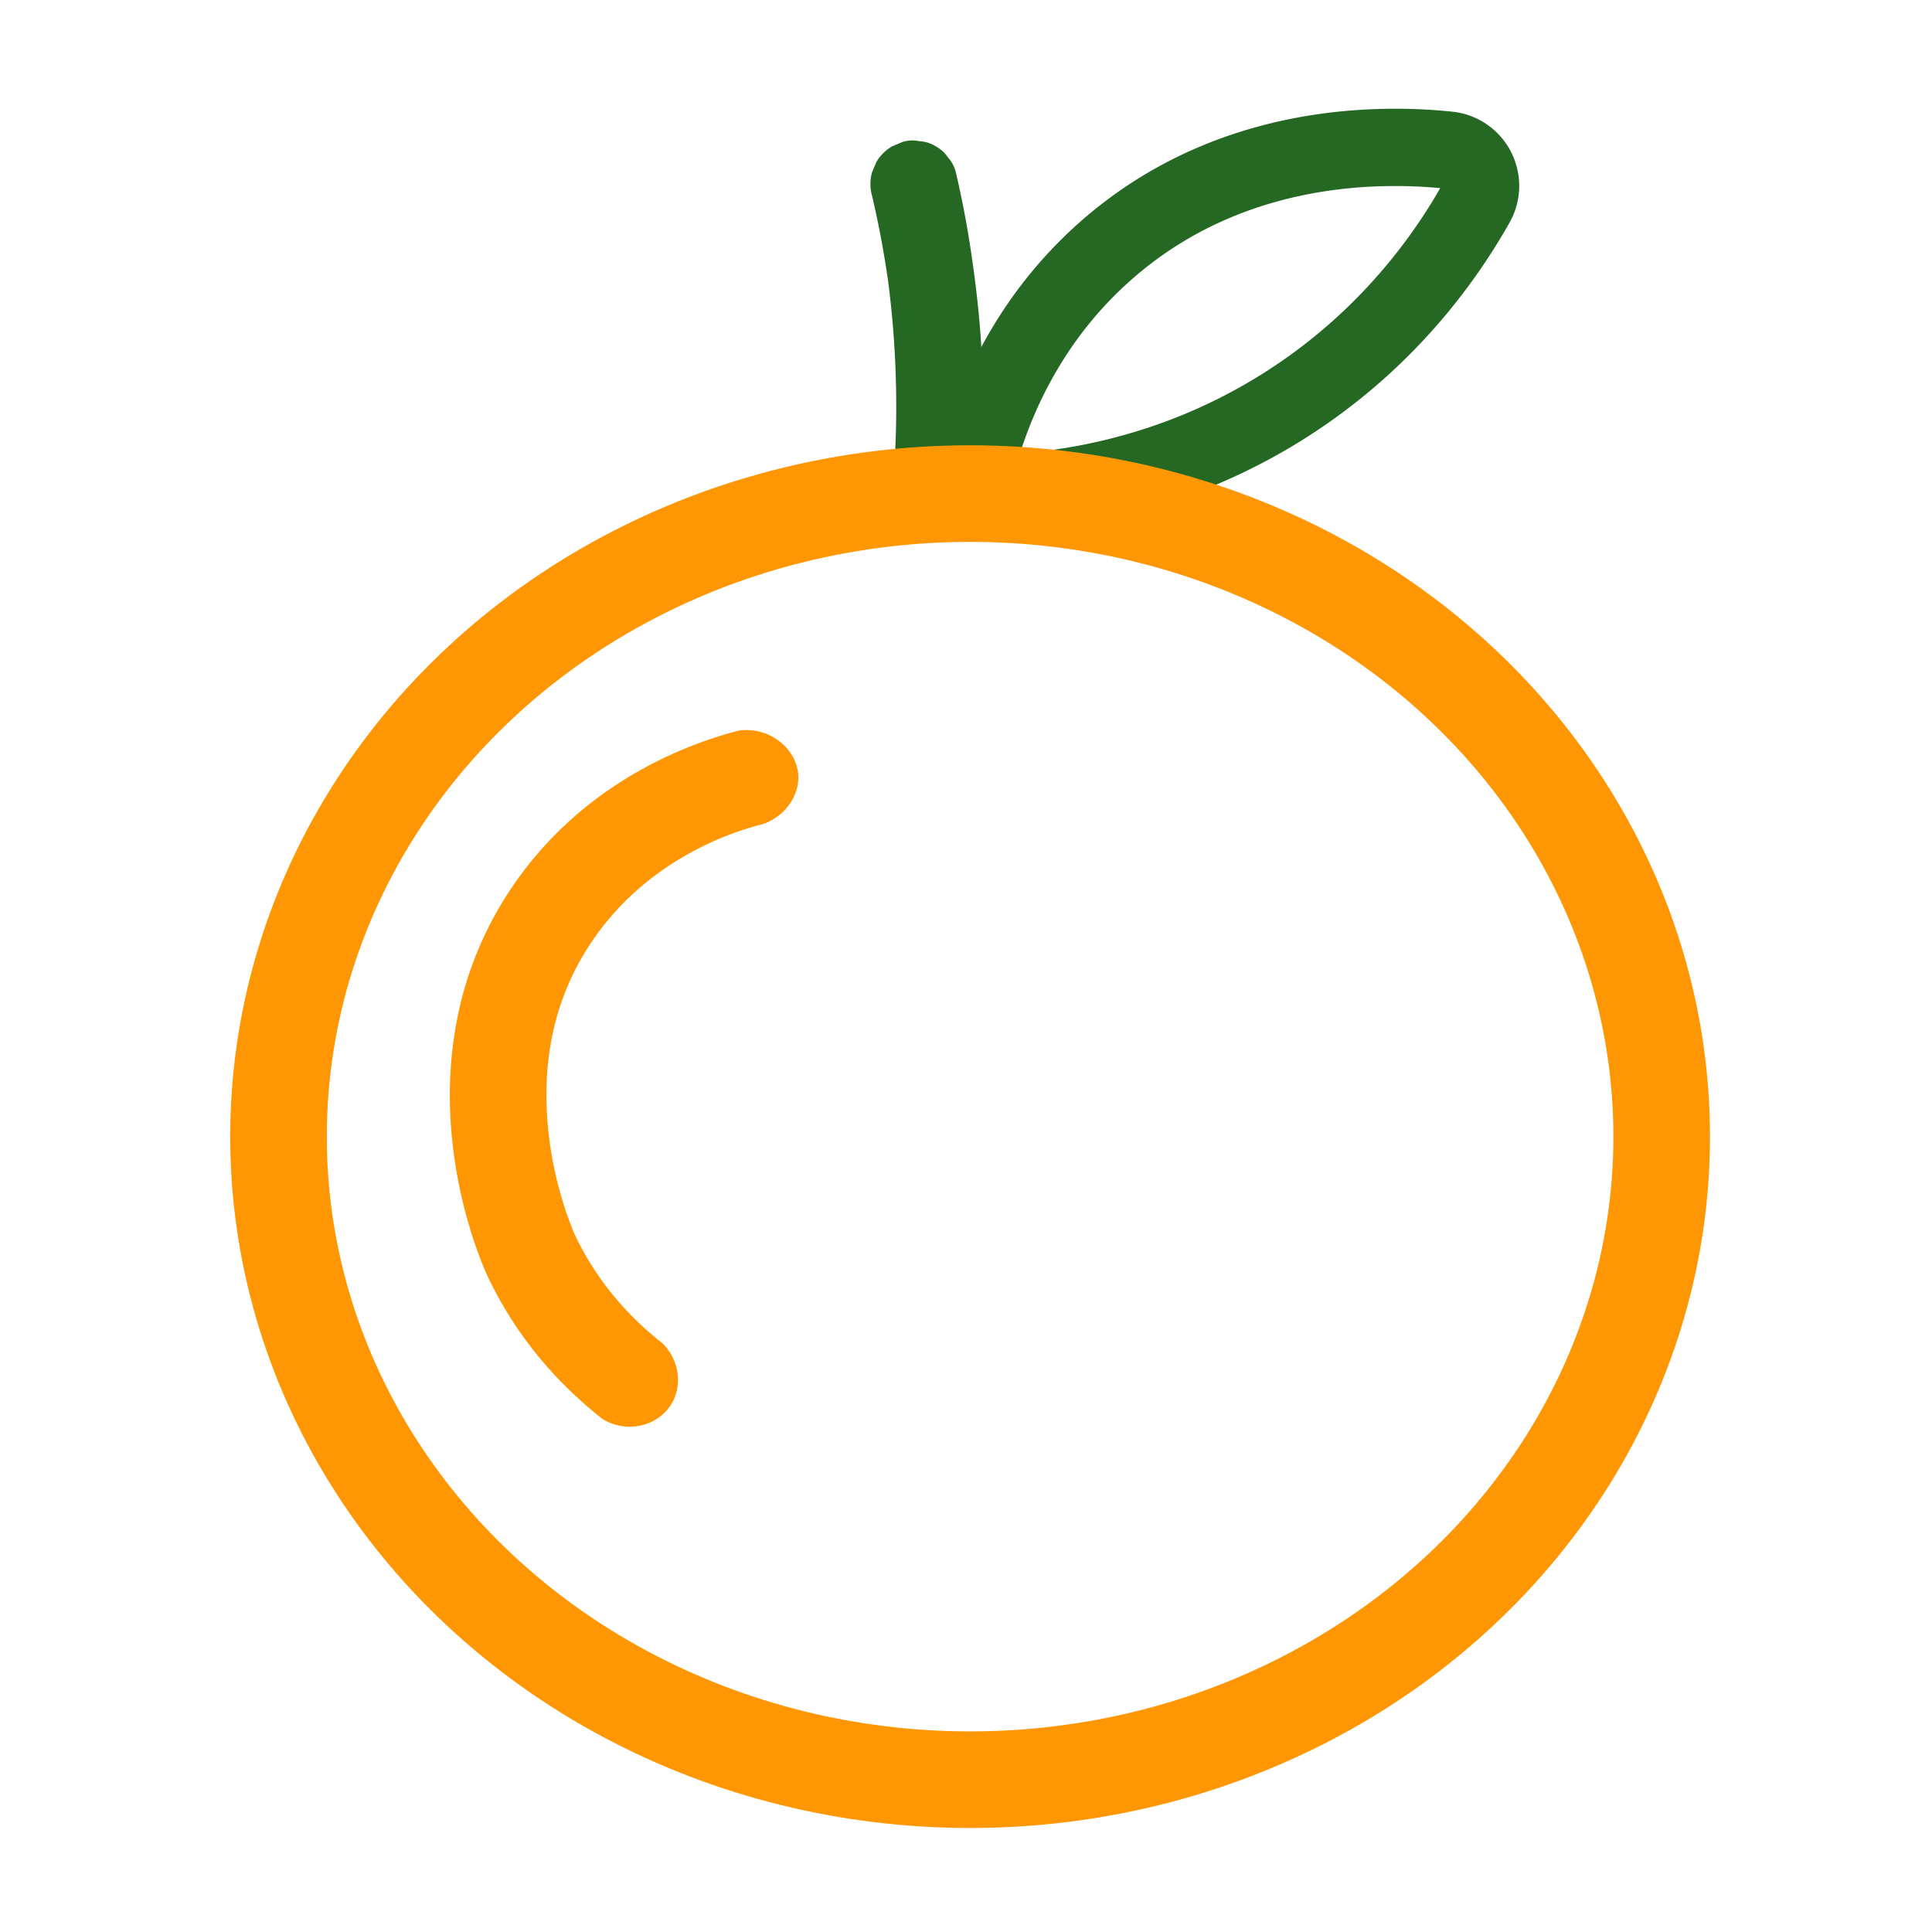 <svg xmlns="http://www.w3.org/2000/svg" viewBox="0 0 2000 2000"><defs><style>.cls-1,.cls-3{fill:none;stroke-miterlimit:10;}.cls-1{stroke:#256823;stroke-width:80px;}.cls-2{fill:#256823;}.cls-3{stroke:#ff9704;stroke-width:100px;}.cls-4{fill:#ff9704;}</style></defs><g id="Layer_6" data-name="Layer 6"><path class="cls-1" d="M1054.626,509.612a37.239,37.239,0,0,1-38.194-48.029c16.871-55.14,52.641-135.738,129.25-202.881,124.107-108.772,274.599-111.424,353.594-103.322a37.236,37.236,0,0,1,28.615,55.298c-32.116,56.966-90.472,138.407-189.511,203.575C1230.17,485.455,1122.627,504.836,1054.626,509.612Z"/></g><g id="Layer_5" data-name="Layer 5"><path class="cls-2" d="M1093.596,286.245a1.501,1.501,0,0,0,0-3,1.501,1.501,0,0,0,0,3Z"/><path class="cls-2" d="M902.682,202.377q8.695,37.014,14.585,74.611,1.67,10.673,3.11,21.381L918.769,286.406q5.058,37.684,7.287,75.674,2.215,37.956,1.562,76.007-.368,21.323-1.644,42.616A33.89,33.89,0,0,0,929.85,498.041a46.249,46.249,0,0,0,41.124,27.662l11.963-1.607a44.958,44.958,0,0,0,19.857-11.573l7.036-9.107a44.792,44.792,0,0,0,6.144-22.712q1.705-28.571,1.79-57.206.078-28.48-1.456-56.935-1.54-28.58-4.701-57.041-3.793-34.153-9.445-68.091-4.754-28.223-11.113-56.145-.779-3.42-1.582-6.834a33.891,33.891,0,0,0-8.055-15.303,34.008,34.008,0,0,0-12.626-11.59,33.491,33.491,0,0,0-16.731-5.34,34.087,34.087,0,0,0-17.944.804l-10.75,4.536A45.223,45.223,0,0,0,907.219,167.702l-4.536,10.75a45.318,45.318,0,0,0,0,23.926Z"/></g><g id="Layer_2" data-name="Layer 2"><ellipse class="cls-3" cx="1004.242" cy="1176.651" rx="715.93" ry="665.694"/></g><g id="Layer_4" data-name="Layer 4"><path class="cls-4" d="M623.854,1469.035c-51.366-40.313-91.203-89.582-118.404-146.435-2.807-5.867-27.679-59.518-36.633-135.827-5.163-44-3.947-86.945,3.615-127.646a369.997,369.997,0,0,1,58.25-141.667c72.326-106.136,177.669-146.538,234.026-161.175,32.021-4.352,59.512,18.546,61.59,45.331,1.66,21.396-13.053,43.243-36.453,51.458a316.753,316.753,0,0,0-84.085,34.841c-32.044,18.894-65.48,46.291-92.442,85.857-38.794,56.93-54.031,124.374-45.286,200.461,7.04,61.257,27.431,104.8,27.636,105.232,20.497,42.841,50.756,80.162,89.925,110.902,17.902,17.397,21.2,44.444,8.96,63.844C680.471,1476.531,648.678,1484.206,623.854,1469.035Z"/></g></svg>